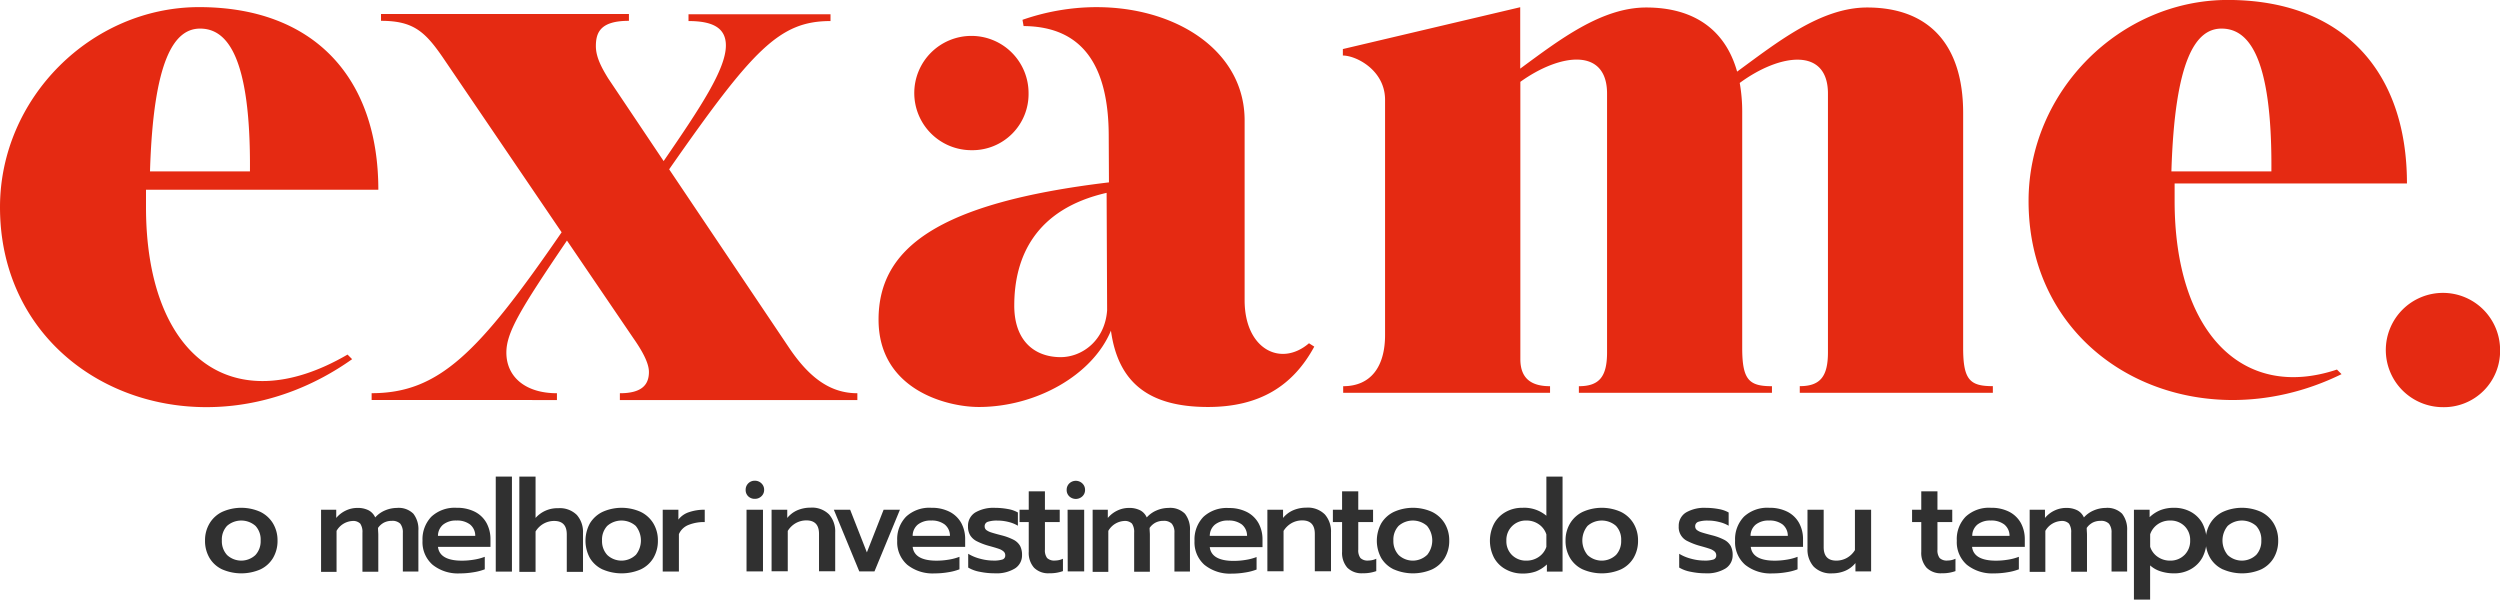 <svg id="Camada_1" data-name="Camada 1" xmlns="http://www.w3.org/2000/svg" viewBox="0 0 543.82 130.43"><defs><style>.cls-1{isolation:isolate;}.cls-2{fill:#303030;}.cls-3{fill:#e52a12;}</style></defs><g class="cls-1"><g class="cls-1"><path class="cls-2" d="M94.52,456.2a6.36,6.36,0,0,1-2.76-2.46,7.24,7.24,0,0,1-1-3.82,7.11,7.11,0,0,1,1-3.76,6.46,6.46,0,0,1,2.75-2.49,10.15,10.15,0,0,1,8.27,0,6.58,6.58,0,0,1,2.75,2.49,7.12,7.12,0,0,1,1,3.76,7.24,7.24,0,0,1-1,3.82,6.39,6.39,0,0,1-2.75,2.46,10.43,10.43,0,0,1-8.25,0Zm7.2-3.13a4.42,4.42,0,0,0,1.14-3.15,4.36,4.36,0,0,0-1.13-3.2,4.7,4.7,0,0,0-6.18,0,4.36,4.36,0,0,0-1.13,3.2,4.42,4.42,0,0,0,1.14,3.15,4.53,4.53,0,0,0,6.16,0Z" transform="translate(-46.16 -332.33)"/><path class="cls-2" d="M116,443.21h3.3V445a6.06,6.06,0,0,1,2.1-1.62,5.74,5.74,0,0,1,2.43-.56,5.19,5.19,0,0,1,2.52.52,3.27,3.27,0,0,1,1.43,1.55,5.86,5.86,0,0,1,2.16-1.54,6.65,6.65,0,0,1,2.54-.53,4.53,4.53,0,0,1,3.6,1.26,5.47,5.47,0,0,1,1.09,3.69v8.89h-3.38v-8.42a3,3,0,0,0-.57-2,2.43,2.43,0,0,0-1.84-.61,3.67,3.67,0,0,0-1.63.35,3.58,3.58,0,0,0-1.36,1.19c0,.59.06,1.08.06,1.45v8.08H125v-8.47a3.23,3.23,0,0,0-.48-2,2.16,2.16,0,0,0-1.73-.57,4.25,4.25,0,0,0-3.42,2.15v8.92H116Z" transform="translate(-46.16 -332.33)"/><path class="cls-2" d="M140.26,455.18a6.51,6.51,0,0,1-2.19-5.23,7.08,7.08,0,0,1,1.93-5.23,7.46,7.46,0,0,1,5.51-1.93,8.46,8.46,0,0,1,4,.89,6,6,0,0,1,2.5,2.45,7.32,7.32,0,0,1,.84,3.54v1.62H141.43c.24,2,2,3,5.2,3a15.82,15.82,0,0,0,2.63-.22,11.26,11.26,0,0,0,2.35-.62v2.72a11.75,11.75,0,0,1-2.45.64,17.6,17.6,0,0,1-3,.25A8.78,8.78,0,0,1,140.26,455.18Zm9.28-6.29a3.14,3.14,0,0,0-1.13-2.47,4.62,4.62,0,0,0-2.95-.86,4.42,4.42,0,0,0-2.91.89,3.19,3.19,0,0,0-1.12,2.44Z" transform="translate(-46.16 -332.33)"/><path class="cls-2" d="M154,436h3.52v20.67H154Z" transform="translate(-46.16 -332.33)"/><path class="cls-2" d="M159.13,436h3.53v9a6.32,6.32,0,0,1,4.92-2.12,5.24,5.24,0,0,1,4.06,1.47,5.58,5.58,0,0,1,1.34,3.9v8.47h-3.53v-8.14c0-1.95-.91-2.93-2.74-2.93a4.71,4.71,0,0,0-2.26.57,4.82,4.82,0,0,0-1.79,1.72v8.78h-3.53Z" transform="translate(-46.16 -332.33)"/><path class="cls-2" d="M177.24,456.2a6.39,6.39,0,0,1-2.75-2.46,7.89,7.89,0,0,1,0-7.58,6.55,6.55,0,0,1,2.76-2.49,10.13,10.13,0,0,1,8.26,0,6.55,6.55,0,0,1,2.76,2.49,7.12,7.12,0,0,1,1,3.76,7.24,7.24,0,0,1-1,3.82,6.36,6.36,0,0,1-2.76,2.46,10.43,10.43,0,0,1-8.25,0Zm7.2-3.13a5,5,0,0,0,0-6.35,4.7,4.7,0,0,0-6.18,0,4.36,4.36,0,0,0-1.14,3.2,4.42,4.42,0,0,0,1.15,3.15,4.51,4.51,0,0,0,6.15,0Z" transform="translate(-46.16 -332.33)"/><path class="cls-2" d="M190.32,443.21h3.41v2.15a4.71,4.71,0,0,1,2.31-1.62,10.28,10.28,0,0,1,3.42-.53v2.68a9.1,9.1,0,0,0-3.54.63,3.77,3.77,0,0,0-2.08,2v8.14h-3.52Z" transform="translate(-46.16 -332.33)"/><path class="cls-2" d="M208.93,440.3a1.88,1.88,0,0,1-.57-1.4,1.95,1.95,0,0,1,2-2,2,2,0,0,1,1.43.57,1.89,1.89,0,0,1,.59,1.41,1.86,1.86,0,0,1-.59,1.4,2,2,0,0,1-1.43.56A2,2,0,0,1,208.93,440.3Zm-.38,2.91h3.58v13.42h-3.58Z" transform="translate(-46.16 -332.33)"/><path class="cls-2" d="M214,443.21h3.41V445a5.83,5.83,0,0,1,2.26-1.7,7.23,7.23,0,0,1,2.77-.54,5.24,5.24,0,0,1,4.06,1.47,5.58,5.58,0,0,1,1.34,3.9v8.47h-3.52v-8.14c0-1.95-.92-2.93-2.75-2.93a4.71,4.71,0,0,0-2.26.57,4.82,4.82,0,0,0-1.79,1.72v8.78H214Z" transform="translate(-46.16 -332.33)"/><path class="cls-2" d="M227.54,443.21h3.55l3.64,9.28,3.64-9.28h3.55l-5.54,13.42h-3.3Z" transform="translate(-46.16 -332.33)"/><path class="cls-2" d="M243.51,455.18a6.53,6.53,0,0,1-2.18-5.23,7,7,0,0,1,1.93-5.23,7.44,7.44,0,0,1,5.51-1.93,8.42,8.42,0,0,1,4,.89,6.05,6.05,0,0,1,2.51,2.45,7.32,7.32,0,0,1,.83,3.54v1.62H244.69c.24,2,2,3,5.2,3a15.91,15.91,0,0,0,2.63-.22,11.61,11.61,0,0,0,2.35-.62v2.72a11.93,11.93,0,0,1-2.45.64,17.71,17.71,0,0,1-3,.25A8.8,8.8,0,0,1,243.51,455.18Zm9.29-6.29a3.15,3.15,0,0,0-1.14-2.47,4.61,4.61,0,0,0-2.95-.86,4.42,4.42,0,0,0-2.91.89,3.18,3.18,0,0,0-1.11,2.44Z" transform="translate(-46.16 -332.33)"/><path class="cls-2" d="M259.34,456.72a7.59,7.59,0,0,1-2.57-.93v-3a9.55,9.55,0,0,0,2.6,1.08,11,11,0,0,0,2.85.4,6.14,6.14,0,0,0,2-.23.88.88,0,0,0,.61-.88,1.09,1.09,0,0,0-.32-.83,3,3,0,0,0-1-.59c-.48-.17-1.21-.39-2.2-.66a14.14,14.14,0,0,1-2.64-1,3.65,3.65,0,0,1-1.45-1.28,3.61,3.61,0,0,1-.49-2,3.37,3.37,0,0,1,1.59-3,7.92,7.92,0,0,1,4.31-1,15.3,15.3,0,0,1,2.78.26,6.65,6.65,0,0,1,2.17.75v2.88a7.36,7.36,0,0,0-2-.81,9.78,9.78,0,0,0-2.47-.31,6.28,6.28,0,0,0-2.06.26,1,1,0,0,0-.7,1,1,1,0,0,0,.37.8,3.46,3.46,0,0,0,1,.5c.41.14,1.15.35,2.23.63a12.42,12.42,0,0,1,2.72,1,3.49,3.49,0,0,1,1.4,1.34,4.25,4.25,0,0,1,.41,2,3.34,3.34,0,0,1-1.52,2.87,7.64,7.64,0,0,1-4.4,1.07A15.92,15.92,0,0,1,259.34,456.72Z" transform="translate(-46.16 -332.33)"/><path class="cls-2" d="M271.09,455.82a4.86,4.86,0,0,1-1.15-3.47v-6.46h-2v-2.68h2v-4h3.52v4h3.22v2.68h-3.22v6a2.77,2.77,0,0,0,.48,1.83,2.24,2.24,0,0,0,1.73.54,4,4,0,0,0,1.71-.39v2.69a8.16,8.16,0,0,1-2.94.47A4.35,4.35,0,0,1,271.09,455.82Z" transform="translate(-46.16 -332.33)"/><path class="cls-2" d="M278.76,440.3a1.88,1.88,0,0,1-.57-1.4,1.92,1.92,0,0,1,.57-1.41,2.05,2.05,0,0,1,2.84,0,1.89,1.89,0,0,1,.59,1.41,1.86,1.86,0,0,1-.59,1.4,2.08,2.08,0,0,1-2.84,0Zm-.37,2.91H282v13.42h-3.58Z" transform="translate(-46.16 -332.33)"/><path class="cls-2" d="M283.84,443.21h3.3V445a6.06,6.06,0,0,1,2.1-1.62,5.74,5.74,0,0,1,2.43-.56,5.24,5.24,0,0,1,2.52.52,3.21,3.21,0,0,1,1.42,1.55,5.89,5.89,0,0,1,2.17-1.54,6.6,6.6,0,0,1,2.53-.53,4.55,4.55,0,0,1,3.61,1.26,5.47,5.47,0,0,1,1.09,3.69v8.89h-3.38v-8.42a2.91,2.91,0,0,0-.58-2,2.39,2.39,0,0,0-1.83-.61,3.64,3.64,0,0,0-1.63.35,3.58,3.58,0,0,0-1.36,1.19c0,.59.06,1.08.06,1.45v8.08h-3.42v-8.47a3.3,3.3,0,0,0-.47-2,2.19,2.19,0,0,0-1.74-.57,4.25,4.25,0,0,0-3.41,2.15v8.92h-3.41Z" transform="translate(-46.16 -332.33)"/><path class="cls-2" d="M308.14,455.18A6.53,6.53,0,0,1,306,450a7.08,7.08,0,0,1,1.93-5.23,7.44,7.44,0,0,1,5.51-1.93,8.42,8.42,0,0,1,4,.89,6.05,6.05,0,0,1,2.51,2.45,7.32,7.32,0,0,1,.84,3.54v1.62H309.32c.24,2,2,3,5.2,3a15.91,15.91,0,0,0,2.63-.22,11.43,11.43,0,0,0,2.35-.62v2.72a11.75,11.75,0,0,1-2.45.64,17.71,17.71,0,0,1-3,.25A8.8,8.8,0,0,1,308.14,455.18Zm9.29-6.29a3.17,3.17,0,0,0-1.13-2.47,4.64,4.64,0,0,0-2.95-.86,4.4,4.4,0,0,0-2.91.89,3.19,3.19,0,0,0-1.12,2.44Z" transform="translate(-46.16 -332.33)"/><path class="cls-2" d="M321.85,443.21h3.41V445a5.79,5.79,0,0,1,2.27-1.7,7.15,7.15,0,0,1,2.76-.54,5.23,5.23,0,0,1,4.06,1.47,5.58,5.58,0,0,1,1.34,3.9v8.47h-3.52v-8.14c0-1.95-.92-2.93-2.74-2.93a4.72,4.72,0,0,0-2.27.57,4.89,4.89,0,0,0-1.79,1.72v8.78h-3.52Z" transform="translate(-46.16 -332.33)"/><path class="cls-2" d="M339.24,455.82a4.9,4.9,0,0,1-1.14-3.47v-6.46h-2v-2.68h2v-4h3.52v4h3.22v2.68h-3.22v6a2.77,2.77,0,0,0,.48,1.83,2.22,2.22,0,0,0,1.73.54,4,4,0,0,0,1.71-.39v2.69a8.24,8.24,0,0,1-2.94.47A4.39,4.39,0,0,1,339.24,455.82Z" transform="translate(-46.16 -332.33)"/><path class="cls-2" d="M349.38,456.2a6.39,6.39,0,0,1-2.75-2.46,7.89,7.89,0,0,1,0-7.58,6.49,6.49,0,0,1,2.76-2.49,10.13,10.13,0,0,1,8.26,0,6.61,6.61,0,0,1,2.76,2.49,7.12,7.12,0,0,1,1,3.76,7.24,7.24,0,0,1-1,3.82,6.41,6.41,0,0,1-2.76,2.46,10.43,10.43,0,0,1-8.25,0Zm7.2-3.13a5,5,0,0,0,0-6.35,4.7,4.7,0,0,0-6.18,0,4.36,4.36,0,0,0-1.14,3.2,4.42,4.42,0,0,0,1.15,3.15,4.51,4.51,0,0,0,6.15,0Z" transform="translate(-46.16 -332.33)"/><path class="cls-2" d="M373.69,456.17a6.29,6.29,0,0,1-2.52-2.49,8.08,8.08,0,0,1,0-7.45,6.39,6.39,0,0,1,2.52-2.53,7.21,7.21,0,0,1,3.64-.91,7.46,7.46,0,0,1,5.21,1.73V436h3.52v20.67h-3.41v-1.56a7.36,7.36,0,0,1-2.38,1.52,8.33,8.33,0,0,1-2.94.46A7.4,7.4,0,0,1,373.69,456.17Zm7.2-2.7a4.29,4.29,0,0,0,1.65-2.18v-2.71a4.24,4.24,0,0,0-1.64-2.2,4.61,4.61,0,0,0-2.7-.82,4.21,4.21,0,0,0-4.36,4.39,4.17,4.17,0,0,0,1.23,3.13,4.29,4.29,0,0,0,3.13,1.2A4.64,4.64,0,0,0,380.89,453.47Z" transform="translate(-46.16 -332.33)"/><path class="cls-2" d="M390.47,456.2a6.36,6.36,0,0,1-2.76-2.46,7.24,7.24,0,0,1-1-3.82,7.11,7.11,0,0,1,1-3.76,6.46,6.46,0,0,1,2.75-2.49,10.15,10.15,0,0,1,8.27,0,6.58,6.58,0,0,1,2.75,2.49,7.12,7.12,0,0,1,1,3.76,7.24,7.24,0,0,1-1,3.82,6.39,6.39,0,0,1-2.75,2.46,10.43,10.43,0,0,1-8.25,0Zm7.2-3.13a4.42,4.42,0,0,0,1.14-3.15,4.36,4.36,0,0,0-1.13-3.2,4.7,4.7,0,0,0-6.18,0,5,5,0,0,0,0,6.35,4.52,4.52,0,0,0,6.16,0Z" transform="translate(-46.16 -332.33)"/><path class="cls-2" d="M414,456.72a7.59,7.59,0,0,1-2.57-.93v-3a9.55,9.55,0,0,0,2.6,1.08,10.93,10.93,0,0,0,2.85.4,6.18,6.18,0,0,0,2-.23.88.88,0,0,0,.61-.88,1.13,1.13,0,0,0-.32-.83,3,3,0,0,0-1-.59c-.48-.17-1.21-.39-2.2-.66a14.14,14.14,0,0,1-2.64-1,3.33,3.33,0,0,1-2-3.28,3.37,3.37,0,0,1,1.6-3,7.91,7.91,0,0,1,4.3-1,15.41,15.41,0,0,1,2.79.26,6.74,6.74,0,0,1,2.17.75v2.88a7.31,7.31,0,0,0-2.05-.81,9.64,9.64,0,0,0-2.46-.31,6.39,6.39,0,0,0-2.07.26,1,1,0,0,0-.7,1,1,1,0,0,0,.38.8,3.27,3.27,0,0,0,1,.5c.41.14,1.16.35,2.24.63a12.12,12.12,0,0,1,2.71,1,3.43,3.43,0,0,1,1.4,1.34,4.12,4.12,0,0,1,.42,2,3.37,3.37,0,0,1-1.52,2.87,7.68,7.68,0,0,1-4.41,1.07A15.82,15.82,0,0,1,414,456.72Z" transform="translate(-46.16 -332.33)"/><path class="cls-2" d="M425.77,455.18a6.53,6.53,0,0,1-2.18-5.23,7.08,7.08,0,0,1,1.93-5.23,7.46,7.46,0,0,1,5.51-1.93,8.46,8.46,0,0,1,4,.89,6,6,0,0,1,2.5,2.45,7.32,7.32,0,0,1,.84,3.54v1.62H427c.24,2,2,3,5.2,3a15.82,15.82,0,0,0,2.63-.22,11.26,11.26,0,0,0,2.35-.62v2.72a11.75,11.75,0,0,1-2.45.64,17.71,17.71,0,0,1-3,.25A8.82,8.82,0,0,1,425.77,455.18Zm9.29-6.29a3.17,3.17,0,0,0-1.13-2.47,4.62,4.62,0,0,0-2.95-.86,4.42,4.42,0,0,0-2.91.89,3.19,3.19,0,0,0-1.12,2.44Z" transform="translate(-46.16 -332.33)"/><path class="cls-2" d="M440.68,455.58a5.56,5.56,0,0,1-1.34-3.9v-8.47h3.52v8.14c0,1.95.92,2.93,2.74,2.93a4.72,4.72,0,0,0,2.27-.57,4.89,4.89,0,0,0,1.79-1.72v-8.78h3.52v13.42h-3.41v-1.82a5.83,5.83,0,0,1-2.26,1.7,7.23,7.23,0,0,1-2.77.54A5.24,5.24,0,0,1,440.68,455.58Z" transform="translate(-46.16 -332.33)"/><path class="cls-2" d="M465.24,455.82a4.86,4.86,0,0,1-1.15-3.47v-6.46h-2v-2.68h2v-4h3.52v4h3.22v2.68h-3.22v6a2.77,2.77,0,0,0,.48,1.83,2.24,2.24,0,0,0,1.73.54,4,4,0,0,0,1.71-.39v2.69a8.16,8.16,0,0,1-2.94.47A4.35,4.35,0,0,1,465.24,455.82Z" transform="translate(-46.16 -332.33)"/><path class="cls-2" d="M474,455.18a6.53,6.53,0,0,1-2.18-5.23,7,7,0,0,1,1.93-5.23,7.44,7.44,0,0,1,5.51-1.93,8.42,8.42,0,0,1,4,.89,6.05,6.05,0,0,1,2.51,2.45,7.43,7.43,0,0,1,.84,3.54v1.62H475.14c.24,2,2,3,5.2,3a15.91,15.91,0,0,0,2.63-.22,11.43,11.43,0,0,0,2.35-.62v2.72a11.93,11.93,0,0,1-2.45.64,17.71,17.71,0,0,1-3,.25A8.8,8.8,0,0,1,474,455.18Zm9.29-6.29a3.15,3.15,0,0,0-1.14-2.47,4.61,4.61,0,0,0-2.95-.86,4.42,4.42,0,0,0-2.91.89,3.18,3.18,0,0,0-1.11,2.44Z" transform="translate(-46.16 -332.33)"/><path class="cls-2" d="M487.67,443.21H491V445a5.94,5.94,0,0,1,2.09-1.62,5.79,5.79,0,0,1,2.44-.56,5.18,5.18,0,0,1,2.51.52,3.23,3.23,0,0,1,1.43,1.55,5.89,5.89,0,0,1,2.17-1.54,6.6,6.6,0,0,1,2.53-.53,4.55,4.55,0,0,1,3.61,1.26,5.53,5.53,0,0,1,1.09,3.69v8.89h-3.39v-8.42a3,3,0,0,0-.57-2,2.39,2.39,0,0,0-1.83-.61,3.71,3.71,0,0,0-1.64.35,3.66,3.66,0,0,0-1.36,1.19c0,.59.06,1.08.06,1.45v8.08H496.7v-8.47a3.23,3.23,0,0,0-.48-2,2.15,2.15,0,0,0-1.73-.57,4.22,4.22,0,0,0-3.41,2.15v8.92h-3.41Z" transform="translate(-46.16 -332.33)"/><path class="cls-2" d="M510.35,443.21h3.41v1.62a7.41,7.41,0,0,1,2.38-1.54,8.11,8.11,0,0,1,2.93-.5,7.44,7.44,0,0,1,3.65.88,6.35,6.35,0,0,1,2.52,2.49,8.08,8.08,0,0,1,0,7.45,6.45,6.45,0,0,1-2.52,2.53,7.24,7.24,0,0,1-3.65.91,9.4,9.4,0,0,1-2.89-.43,6.15,6.15,0,0,1-2.31-1.3v7.44h-3.52Zm11,9.84a4.27,4.27,0,0,0,1.23-3.16,4.19,4.19,0,0,0-1.23-3.13,4.31,4.31,0,0,0-3.13-1.2,4.62,4.62,0,0,0-2.69.81,4.33,4.33,0,0,0-1.65,2.18v2.71a4.2,4.2,0,0,0,1.64,2.2,4.61,4.61,0,0,0,2.7.82A4.25,4.25,0,0,0,521.34,453.05Z" transform="translate(-46.16 -332.33)"/><path class="cls-2" d="M529.72,456.2a6.36,6.36,0,0,1-2.76-2.46,7.24,7.24,0,0,1-1-3.82,7.11,7.11,0,0,1,1-3.76,6.46,6.46,0,0,1,2.75-2.49,10.15,10.15,0,0,1,8.27,0,6.58,6.58,0,0,1,2.75,2.49,7.12,7.12,0,0,1,1,3.76,7.24,7.24,0,0,1-1,3.82A6.39,6.39,0,0,1,538,456.2a10.43,10.43,0,0,1-8.25,0Zm7.2-3.13a4.42,4.42,0,0,0,1.14-3.15,4.36,4.36,0,0,0-1.13-3.2,4.7,4.7,0,0,0-6.18,0,5,5,0,0,0,0,6.35,4.53,4.53,0,0,0,6.16,0Z" transform="translate(-46.16 -332.33)"/></g></g><path class="cls-3" d="M127,419.34v-1.48c14.62,0,23.29-8.76,41.33-35l-25.14-37c-4.34-6.47-6.8-9-14.15-9v-1.48h53.93v1.48c-6.11,0-7.19,2.43-7.19,5.51,0,2.4,1.27,4.72,2.67,7l12.07,18c8-11.66,13.54-20,13.54-25.15,0-3.91-3-5.31-8.13-5.31v-1.48h30.89v1.48c-11.11,0-16.86,6.12-35.1,32.25l26.21,39c4.53,6.65,9.09,9.71,14.73,9.71v1.48H181v-1.48c4.65,0,6.32-1.74,6.32-4.63,0-1.93-1.43-4.55-3.39-7.35l-14.44-21.23c-10.32,15.2-13.18,20.05-13.18,24.38,0,5.15,4,8.83,11,8.83v1.48ZM518.5,369.62c.74-24.51,5.35-31.07,10.9-31.07s11.06,5.34,10.85,31.07Zm-31.07,6.43c0,35.35,36.5,53.17,68.08,37.67l-1-1c-20.69,6.9-35.31-8.31-35.31-36.68,0-1.31,0-2.57,0-3.8h50.54c0-24.74-14.26-39.92-39-39.92C507.34,332.34,487.43,352.13,487.43,376.05ZM338.27,344.41V343l38.58-9.1v13.36c8.56-6.3,17.67-13.3,27.41-13.3,10.35,0,17.21,4.83,19.77,13.95,8.81-6.45,18.21-13.95,28.29-13.95,13.36,0,20.9,8,20.88,23V408c0,7,1.49,8.33,6.46,8.33v1.44h-42v-1.44c4.47,0,6.13-2.12,6.13-7.36V352.69c0-10.1-10.38-8.79-19.19-2.32a36.33,36.33,0,0,1,.54,6.55V408c0,7,1.5,8.34,6.47,8.34v1.44h-42v-1.44c4.48,0,6.13-2.12,6.13-7.36v-56.3c0-10-10.12-8.82-18.86-2.55v60.32c0,4.58,2.82,5.89,6.46,5.89v1.44h-45v-1.44c6.13,0,9.11-4.4,9.11-11.11V353.93C347.38,347.57,341.15,344.41,338.27,344.41ZM266.79,398.8c0-10.68,4.68-21,20.09-24.52l.11,25.55c-.47,6.59-5.48,10.25-10.25,10.19-5.58-.07-9.95-3.57-9.95-11.22Zm-29.52,3.06c0,15.26,14.86,19,21.8,19,12.47,0,24.76-6.94,28.75-16.61,1.56,11.36,8.3,16.61,21.11,16.61,11.23,0,18.5-4.6,23.12-13.13L330.9,407c-6.11,5.25-14,1.31-14-9.36V358.52c0-19.73-25.31-29.9-48.32-21.88l.24,1.36c12.93.09,18.52,8.74,18.52,24l.05,10C250,376.47,237.27,386.39,237.27,401.86ZM78.79,369.62c.73-24.51,5.34-31.07,10.89-31.07s11.06,5.34,10.85,31.07ZM46.16,377.4c0,38.31,43.58,56.49,76.6,33.06l-1-1c-25.38,14.78-43.84.06-43.84-32.07q0-1.95,0-3.78h50.54c0-24.63-14.26-39.73-39-39.73C66.07,333.89,46.16,353.6,46.16,377.4ZM257.47,365a12.21,12.21,0,0,0,12.43-12.43A12.43,12.43,0,1,0,257.47,365ZM577.55,420.9A12.22,12.22,0,0,0,590,408.47a12.43,12.43,0,1,0-12.43,12.43Z" transform="translate(-46.16 -332.33)"/></svg>